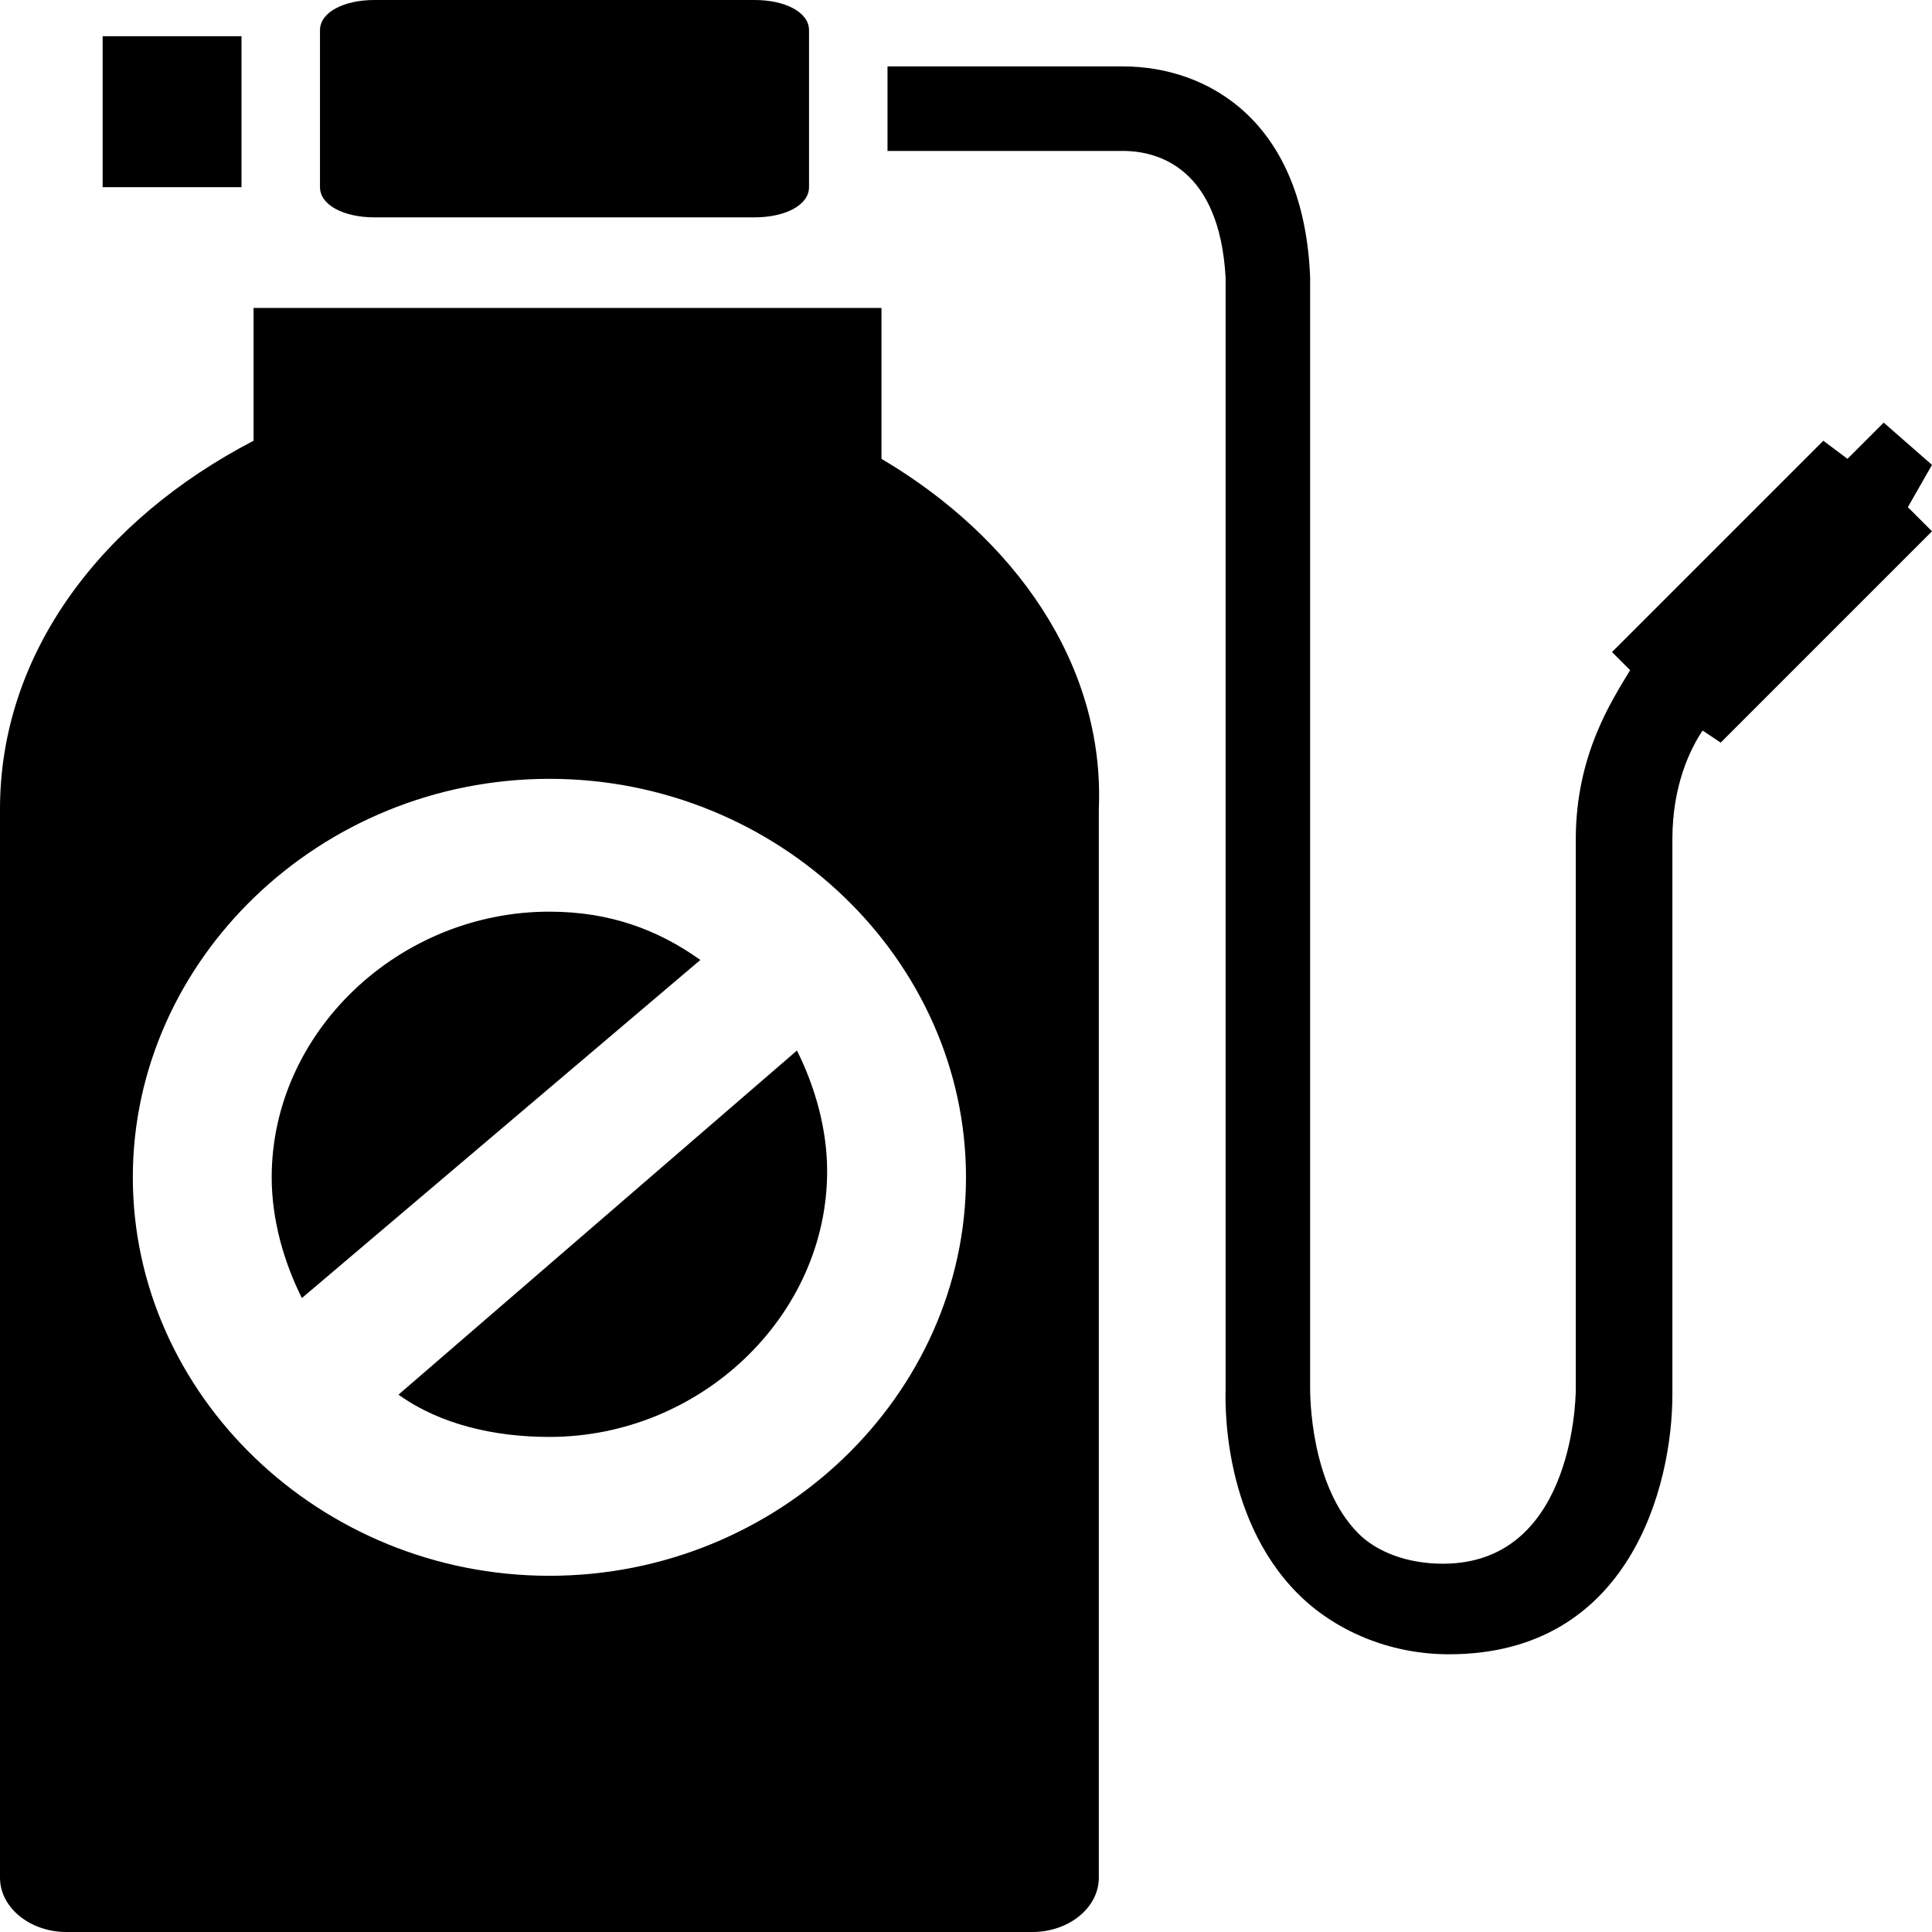 <svg id="li-pest-control" xmlns="http://www.w3.org/2000/svg" viewBox="0 0 32 32">
    <path d="M6.2 0c-.5 0-.9.2-.9.5v2.6c0 .3.4.5.9.5h6.3c.5 0 .9-.2.9-.5V.5c0-.3-.4-.5-.9-.5H6.2zM4 2.9c0-.1 0-.1 0 0V.6H1.7v2.5H4v-.2zm5.1 12.2c-2.5 0-4.6 2-4.6 4.4 0 .7.2 1.4.5 2l6.6-5.6c-.7-.5-1.5-.8-2.5-.8zm-2.5 8c.7.5 1.6.7 2.5.7 2.5 0 4.6-2 4.6-4.4 0-.7-.2-1.4-.5-2l-6.6 5.7z"/>
    <path d="M14.6 7.6V5.1H4.2v2.2C1.7 8.6 0 10.8 0 13.4v17.7c0 .5.5.9 1.1.9h16c.6 0 1.1-.4 1.1-.9V13.4c.1-2.4-1.4-4.5-3.6-5.8zM9.1 26.1c-3.8 0-6.9-3-6.9-6.6s3.1-6.6 6.9-6.6 6.9 3 6.9 6.6-3.1 6.6-6.9 6.6z"/>
    <path d="M32 7.7l-.8-.7-.6.6-.4-.3-3.5 3.5.3.3c-.3.5-.9 1.4-.9 2.8V23c0 .3-.1 2.9-2.2 2.9-.6 0-1.1-.2-1.4-.5-.8-.8-.8-2.3-.8-2.4V4.6C21.6 2 20 1.1 18.6 1.1h-3.9v1.4h3.9c.6 0 1.6.3 1.7 2.1V23c0 .1-.1 2.1 1.2 3.4.6.6 1.5 1 2.5 1 3 0 3.7-2.8 3.7-4.3v-9.2c0-.9.3-1.5.5-1.8l.3.2L32 8.8l-.4-.4.4-.7z"/>
</svg>
